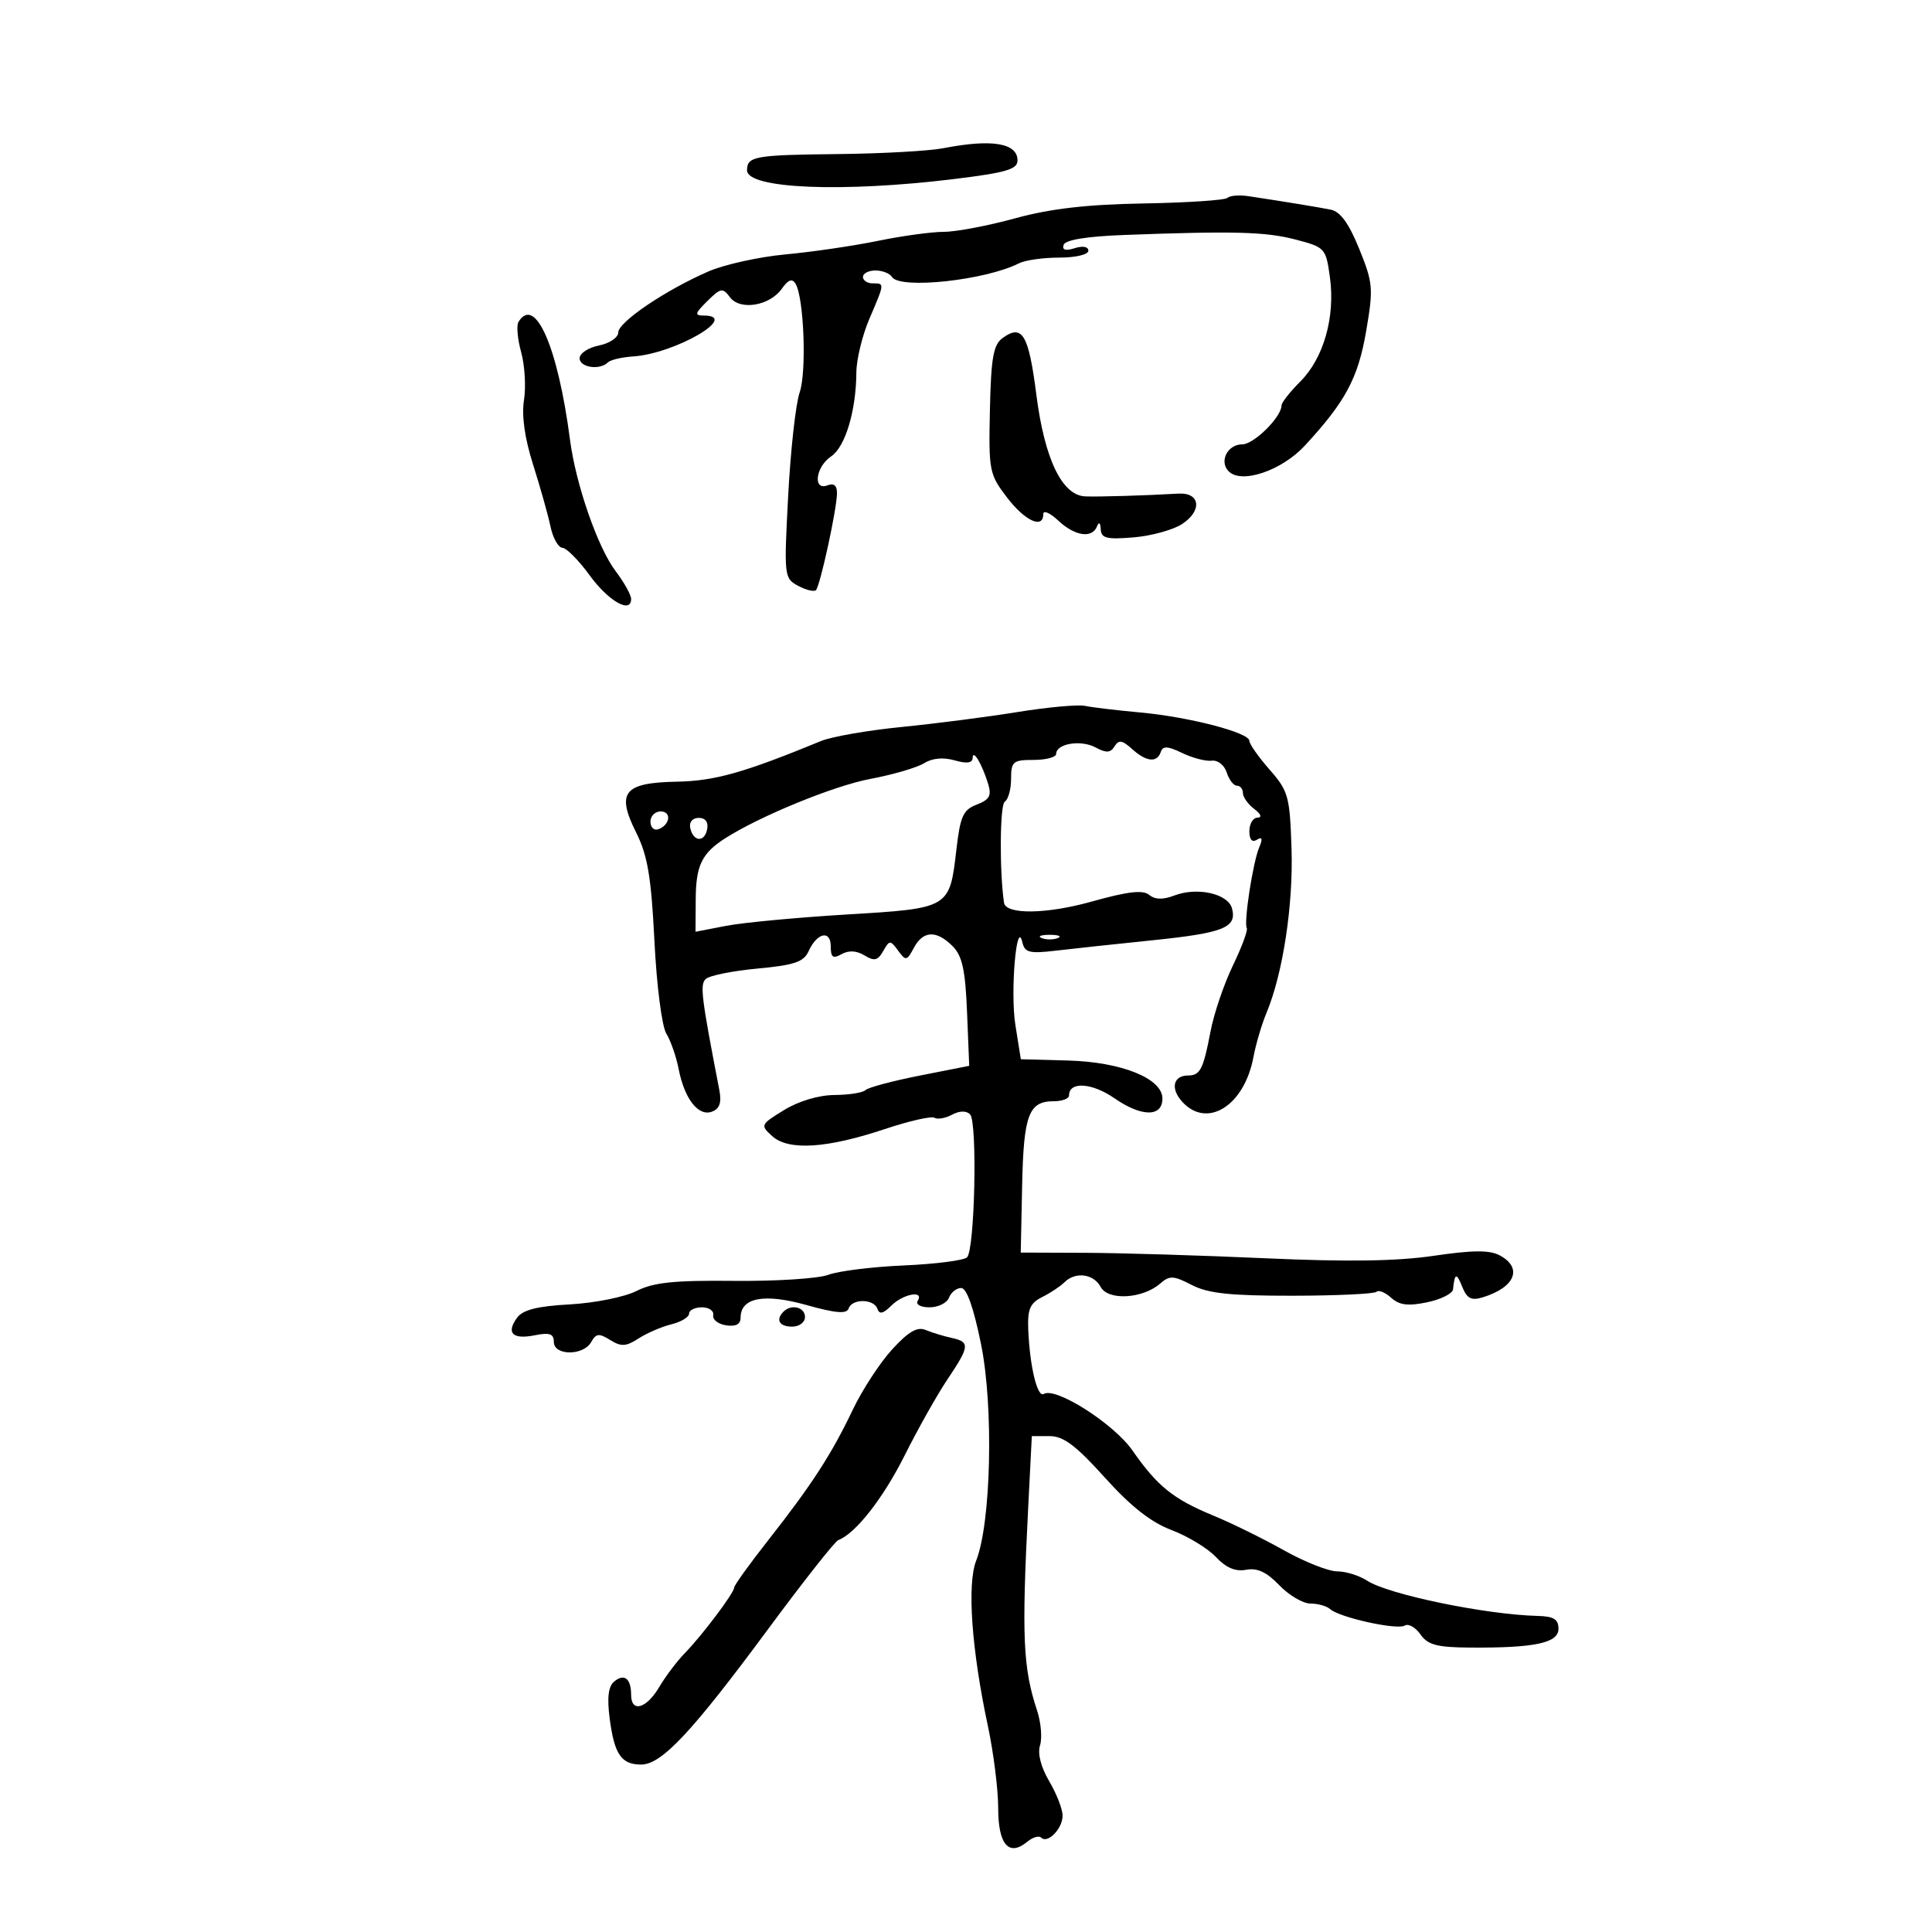 <svg xmlns="http://www.w3.org/2000/svg" width="300" height="300" viewBox="0 0 300 300" version="1.1">
	<path d="M 146.500 23.012 C 144.300 23.442, 136.925 23.853, 130.111 23.924 C 117.170 24.060, 116 24.269, 116 26.446 C 116 29.309, 130.828 29.926, 148.250 27.788 C 156.237 26.808, 158 26.288, 158 24.912 C 158 22.204, 154.006 21.544, 146.500 23.012 M 190.610 30.723 C 190.251 31.082, 184.399 31.474, 177.606 31.592 C 168.716 31.748, 163.115 32.396, 157.617 33.904 C 153.415 35.057, 148.437 36, 146.554 36 C 144.671 36, 140.064 36.631, 136.315 37.403 C 132.567 38.175, 126.125 39.119, 122 39.501 C 117.875 39.883, 112.479 41.074, 110.009 42.148 C 103.331 45.052, 96 50.013, 96 51.629 C 96 52.411, 94.650 53.320, 93 53.650 C 91.350 53.980, 90 54.869, 90 55.625 C 90 57.062, 93.139 57.528, 94.390 56.277 C 94.787 55.879, 96.550 55.462, 98.306 55.349 C 104.761 54.935, 115.017 49, 109.278 49 C 107.813 49, 107.897 48.663, 109.835 46.750 C 111.920 44.693, 112.221 44.642, 113.346 46.152 C 114.922 48.267, 119.538 47.497, 121.424 44.804 C 122.384 43.434, 123.008 43.204, 123.519 44.031 C 124.839 46.167, 125.280 57.757, 124.164 60.960 C 123.561 62.689, 122.763 69.880, 122.390 76.940 C 121.726 89.523, 121.757 89.799, 123.942 90.969 C 125.168 91.625, 126.408 91.925, 126.698 91.635 C 127.348 90.986, 129.917 79.195, 129.965 76.643 C 129.988 75.397, 129.507 74.975, 128.500 75.362 C 126.178 76.253, 126.642 72.483, 129.053 70.872 C 131.251 69.403, 132.937 63.798, 132.976 57.833 C 132.989 55.816, 133.900 52.066, 135 49.500 C 137.394 43.914, 137.386 44, 135.500 44 C 134.675 44, 134 43.550, 134 43 C 134 42.450, 134.873 42, 135.941 42 C 137.009 42, 138.160 42.450, 138.500 43 C 139.712 44.961, 153.015 43.534, 158.236 40.882 C 159.191 40.397, 162.004 40, 164.486 40 C 167.019 40, 169 39.531, 169 38.933 C 169 38.300, 168.136 38.139, 166.882 38.538 C 165.458 38.989, 164.894 38.819, 165.161 38.017 C 165.417 37.248, 168.738 36.706, 174.529 36.488 C 191.588 35.848, 196.519 35.979, 201.185 37.199 C 205.767 38.398, 205.885 38.528, 206.511 43.076 C 207.355 49.215, 205.535 55.619, 201.919 59.235 C 200.314 60.840, 199 62.509, 199 62.942 C 199 64.742, 194.710 69, 192.896 69 C 190.602 69, 189.265 71.665, 190.793 73.193 C 192.794 75.194, 199.024 73.083, 202.626 69.184 C 208.943 62.346, 210.886 58.713, 212.139 51.401 C 213.277 44.760, 213.207 43.938, 211.057 38.640 C 209.446 34.671, 208.122 32.851, 206.629 32.554 C 204.596 32.149, 199.519 31.317, 193.882 30.465 C 192.442 30.248, 190.970 30.364, 190.610 30.723 M 80.508 49.987 C 80.173 50.529, 80.361 52.650, 80.927 54.699 C 81.493 56.748, 81.689 60.090, 81.364 62.127 C 80.978 64.539, 81.473 68.038, 82.784 72.165 C 83.891 75.649, 85.103 79.963, 85.478 81.750 C 85.852 83.537, 86.686 85.027, 87.329 85.061 C 87.973 85.095, 89.867 87.004, 91.538 89.305 C 94.467 93.338, 98 95.362, 98 93.007 C 98 92.380, 96.916 90.434, 95.592 88.683 C 92.810 85.006, 89.414 75.227, 88.510 68.290 C 86.629 53.865, 83.100 45.793, 80.508 49.987 M 155.671 52.498 C 154.244 53.542, 153.888 55.571, 153.713 63.637 C 153.508 73.111, 153.613 73.648, 156.369 77.250 C 159.160 80.899, 162 82.198, 162 79.826 C 162 79.180, 163.042 79.630, 164.314 80.826 C 166.890 83.245, 169.569 83.656, 170.338 81.750 C 170.650 80.976, 170.872 81.141, 170.921 82.181 C 170.987 83.580, 171.840 83.792, 176.013 83.445 C 178.771 83.216, 182.166 82.282, 183.559 81.370 C 186.729 79.292, 186.373 76.444, 182.969 76.648 C 178.050 76.942, 170.455 77.168, 168.500 77.078 C 164.907 76.913, 162.199 71.275, 160.927 61.310 C 159.726 51.907, 158.741 50.254, 155.671 52.498 M 158 110.566 C 153.325 111.325, 145.225 112.369, 140 112.886 C 134.775 113.404, 129.150 114.382, 127.500 115.061 C 115.520 119.989, 110.994 121.267, 105.119 121.379 C 96.844 121.536, 95.658 123.022, 98.794 129.302 C 100.564 132.847, 101.124 136.179, 101.619 146.112 C 101.966 153.060, 102.777 159.378, 103.467 160.500 C 104.144 161.600, 105.005 164.075, 105.381 166 C 106.287 170.650, 108.459 173.421, 110.564 172.614 C 111.756 172.156, 112.074 171.205, 111.694 169.238 C 108.903 154.813, 108.670 152.930, 109.569 152.031 C 110.105 151.495, 113.714 150.762, 117.589 150.402 C 123.369 149.864, 124.802 149.377, 125.567 147.688 C 126.872 144.808, 129 144.361, 129 146.966 C 129 148.673, 129.337 148.911, 130.685 148.157 C 131.788 147.539, 133.015 147.608, 134.240 148.357 C 135.761 149.286, 136.304 149.159, 137.144 147.680 C 138.125 145.953, 138.242 145.949, 139.457 147.610 C 140.655 149.249, 140.811 149.222, 141.904 147.180 C 143.342 144.493, 145.401 144.401, 147.912 146.912 C 149.419 148.419, 149.895 150.587, 150.162 157.162 L 150.500 165.500 142.816 167.018 C 138.589 167.852, 134.802 168.865, 134.399 169.268 C 133.996 169.670, 131.829 170.014, 129.583 170.031 C 127.115 170.050, 124.015 170.976, 121.745 172.371 C 118.078 174.626, 118.035 174.721, 119.914 176.422 C 122.434 178.703, 128.371 178.331, 137.374 175.328 C 141.154 174.067, 144.633 173.273, 145.103 173.564 C 145.574 173.855, 146.799 173.643, 147.826 173.093 C 148.991 172.470, 150.047 172.447, 150.633 173.033 C 151.790 174.190, 151.372 194.028, 150.165 195.235 C 149.686 195.714, 145.274 196.281, 140.362 196.496 C 135.449 196.711, 130.170 197.365, 128.630 197.951 C 127.090 198.536, 120.506 198.960, 113.999 198.893 C 104.678 198.797, 101.459 199.130, 98.833 200.465 C 96.999 201.397, 92.359 202.331, 88.514 202.542 C 83.440 202.821, 81.190 203.387, 80.296 204.610 C 78.552 206.996, 79.592 208.032, 83.039 207.342 C 85.349 206.880, 86 207.108, 86 208.375 C 86 210.529, 90.595 210.546, 91.798 208.396 C 92.554 207.045, 93.019 206.995, 94.750 208.076 C 96.453 209.139, 97.205 209.099, 99.152 207.837 C 100.443 207.001, 102.737 206.012, 104.250 205.639 C 105.763 205.267, 107 204.520, 107 203.981 C 107 203.441, 107.900 203, 109 203 C 110.100 203, 110.887 203.552, 110.750 204.226 C 110.612 204.901, 111.513 205.607, 112.750 205.796 C 114.255 206.025, 115 205.631, 115 204.605 C 115 201.496, 118.639 200.795, 125.209 202.639 C 129.774 203.920, 131.479 204.062, 131.772 203.185 C 132.294 201.617, 135.720 201.660, 136.247 203.241 C 136.544 204.133, 137.150 203.993, 138.402 202.741 C 140.244 200.899, 143.550 200.301, 142.500 202 C 142.152 202.563, 142.954 203, 144.334 203 C 145.683 203, 147.045 202.325, 147.362 201.500 C 147.678 200.675, 148.530 200, 149.254 200 C 150.109 200, 151.193 203.076, 152.342 208.758 C 154.308 218.483, 153.899 236.442, 151.579 242.343 C 150.145 245.988, 150.864 256.139, 153.396 268 C 154.277 272.125, 154.998 277.877, 154.999 280.781 C 155 286.449, 156.665 288.353, 159.537 285.969 C 160.368 285.279, 161.334 285, 161.682 285.349 C 162.676 286.343, 165 283.952, 165 281.935 C 165 280.933, 164.065 278.529, 162.922 276.592 C 161.631 274.404, 161.090 272.293, 161.494 271.019 C 161.852 269.891, 161.649 267.467, 161.043 265.631 C 158.846 258.973, 158.633 254.195, 159.649 234.250 L 160.221 223 162.993 223 C 165.134 223, 167.080 224.462, 171.549 229.428 C 175.587 233.915, 178.717 236.378, 181.917 237.587 C 184.438 238.540, 187.536 240.420, 188.801 241.766 C 190.390 243.456, 191.847 244.071, 193.505 243.754 C 195.222 243.426, 196.689 244.110, 198.641 246.147 C 200.144 247.716, 202.325 249, 203.487 249 C 204.649 249, 206.028 249.389, 206.550 249.864 C 207.982 251.166, 216.955 253.146, 218.131 252.419 C 218.697 252.069, 219.791 252.685, 220.563 253.787 C 221.707 255.420, 223.127 255.799, 228.233 255.835 C 238.332 255.906, 242 255.127, 242 252.912 C 242 251.438, 241.255 250.981, 238.750 250.919 C 230.683 250.717, 215.579 247.593, 212.285 245.445 C 211.067 244.650, 208.973 244, 207.631 244 C 206.290 244, 202.561 242.523, 199.346 240.718 C 196.131 238.912, 191.204 236.490, 188.398 235.335 C 182.194 232.780, 179.719 230.788, 175.855 225.238 C 172.954 221.072, 163.920 215.313, 162.075 216.454 C 161.086 217.065, 159.914 212.233, 159.670 206.539 C 159.531 203.299, 159.925 202.365, 161.834 201.405 C 163.118 200.760, 164.670 199.730, 165.284 199.116 C 166.980 197.420, 169.813 197.781, 170.911 199.835 C 172.066 201.992, 177.439 201.684, 180.159 199.305 C 181.614 198.033, 182.219 198.062, 185.069 199.536 C 187.609 200.849, 191.036 201.213, 200.736 201.200 C 207.564 201.190, 213.418 200.915, 213.744 200.589 C 214.071 200.263, 215.093 200.679, 216.016 201.514 C 217.287 202.665, 218.638 202.836, 221.597 202.221 C 223.744 201.775, 225.556 200.868, 225.625 200.205 C 225.890 197.650, 226.158 197.578, 227.057 199.819 C 227.789 201.645, 228.467 201.992, 230.243 201.447 C 235.267 199.907, 236.498 196.872, 232.883 194.937 C 231.299 194.090, 228.717 194.106, 222.633 195 C 216.899 195.844, 209.191 195.957, 196.500 195.384 C 186.600 194.937, 174 194.555, 168.500 194.536 L 158.500 194.500 158.715 184.145 C 158.944 173.103, 159.729 171, 163.622 171 C 164.930 171, 166 170.598, 166 170.107 C 166 167.886, 169.556 168.113, 173.085 170.559 C 177.273 173.461, 180.500 173.472, 180.500 170.584 C 180.500 167.459, 174.151 164.902, 165.825 164.676 L 158.515 164.477 157.662 159.118 C 156.856 154.055, 157.854 142.416, 158.758 146.340 C 159.118 147.907, 159.876 148.099, 163.841 147.630 C 166.403 147.327, 173.196 146.597, 178.937 146.007 C 190.016 144.869, 192.086 144.043, 191.308 141.071 C 190.708 138.776, 185.935 137.694, 182.378 139.046 C 180.572 139.733, 179.348 139.704, 178.442 138.952 C 177.474 138.149, 175.111 138.426, 169.509 139.998 C 162.494 141.966, 156.176 142.046, 155.902 140.171 C 155.182 135.245, 155.258 124.959, 156.017 124.489 C 156.558 124.155, 157 122.559, 157 120.941 C 157 118.247, 157.293 118, 160.500 118 C 162.425 118, 164 117.580, 164 117.067 C 164 115.471, 167.818 114.832, 170.089 116.048 C 171.782 116.953, 172.432 116.920, 173.066 115.893 C 173.715 114.843, 174.256 114.922, 175.768 116.290 C 177.997 118.307, 179.672 118.484, 180.246 116.762 C 180.567 115.800, 181.310 115.837, 183.579 116.930 C 185.186 117.704, 187.250 118.239, 188.167 118.120 C 189.094 117.999, 190.123 118.812, 190.485 119.951 C 190.842 121.078, 191.554 122, 192.067 122 C 192.580 122, 193 122.513, 193 123.140 C 193 123.767, 193.787 124.877, 194.750 125.608 C 195.819 126.419, 196.013 126.949, 195.250 126.968 C 194.563 126.986, 194 127.927, 194 129.059 C 194 130.376, 194.421 130.858, 195.170 130.395 C 195.999 129.883, 196.103 130.230, 195.528 131.586 C 194.548 133.894, 193.109 143.251, 193.600 144.114 C 193.793 144.452, 192.818 147.076, 191.434 149.945 C 190.050 152.813, 188.491 157.409, 187.970 160.158 C 186.859 166.018, 186.361 167, 184.500 167 C 182.177 167, 181.708 169.020, 183.557 171.063 C 187.426 175.338, 193.212 171.725, 194.631 164.149 C 195.006 162.142, 195.925 159.037, 196.671 157.248 C 199.211 151.162, 200.831 140.522, 200.547 131.782 C 200.282 123.629, 200.061 122.833, 197.132 119.497 C 195.409 117.536, 194 115.528, 194 115.036 C 194 113.754, 184.609 111.318, 177 110.626 C 173.425 110.301, 169.600 109.844, 168.500 109.611 C 167.400 109.378, 162.675 109.808, 158 110.566 M 143.486 118.515 C 142.394 119.197, 138.644 120.291, 135.153 120.947 C 129.484 122.011, 117.867 126.774, 112.523 130.224 C 108.978 132.512, 108.064 134.419, 108.032 139.591 L 108 144.683 112.750 143.764 C 115.362 143.259, 123.779 142.467, 131.454 142.004 C 147.521 141.035, 147.446 141.080, 148.515 131.867 C 149.112 126.730, 149.564 125.736, 151.673 124.934 C 153.638 124.187, 153.996 123.545, 153.446 121.749 C 152.496 118.644, 151.068 116.238, 151.030 117.680 C 151.009 118.492, 150.137 118.613, 148.236 118.068 C 146.465 117.560, 144.758 117.721, 143.486 118.515 M 101 127.583 C 101 128.454, 101.534 128.989, 102.188 128.771 C 104.042 128.153, 104.349 126, 102.583 126 C 101.713 126, 101 126.712, 101 127.583 M 107.177 128.553 C 107.629 130.725, 109.404 130.858, 109.810 128.750 C 110.020 127.655, 109.530 127, 108.500 127 C 107.539 127, 106.988 127.647, 107.177 128.553 M 161.750 145.662 C 162.438 145.940, 163.563 145.940, 164.250 145.662 C 164.938 145.385, 164.375 145.158, 163 145.158 C 161.625 145.158, 161.063 145.385, 161.750 145.662 M 121.667 203.667 C 120.399 204.934, 121.008 206, 123 206 C 124.111 206, 125 205.333, 125 204.500 C 125 202.978, 122.885 202.449, 121.667 203.667 M 138.534 209.533 C 136.642 211.599, 133.892 215.811, 132.423 218.894 C 129.127 225.814, 126.049 230.563, 119.263 239.197 C 116.368 242.880, 114 246.172, 114 246.513 C 114 247.343, 109.043 253.930, 106.323 256.716 C 105.125 257.942, 103.340 260.308, 102.357 261.973 C 100.367 265.341, 98 265.990, 98 263.167 C 98 260.643, 96.937 259.808, 95.374 261.104 C 94.461 261.862, 94.248 263.601, 94.670 266.846 C 95.396 272.419, 96.476 274, 99.559 274 C 102.730 274, 107.425 268.993, 119.247 253 C 124.735 245.575, 129.646 239.343, 130.159 239.151 C 132.834 238.152, 137.127 232.677, 140.471 226 C 142.536 221.875, 145.526 216.565, 147.113 214.200 C 150.589 209.022, 150.653 208.375, 147.750 207.745 C 146.512 207.477, 144.707 206.924, 143.737 206.517 C 142.441 205.972, 141.065 206.769, 138.534 209.533" stroke="none" fill="black" fill-rule="evenodd"/>
</svg>
